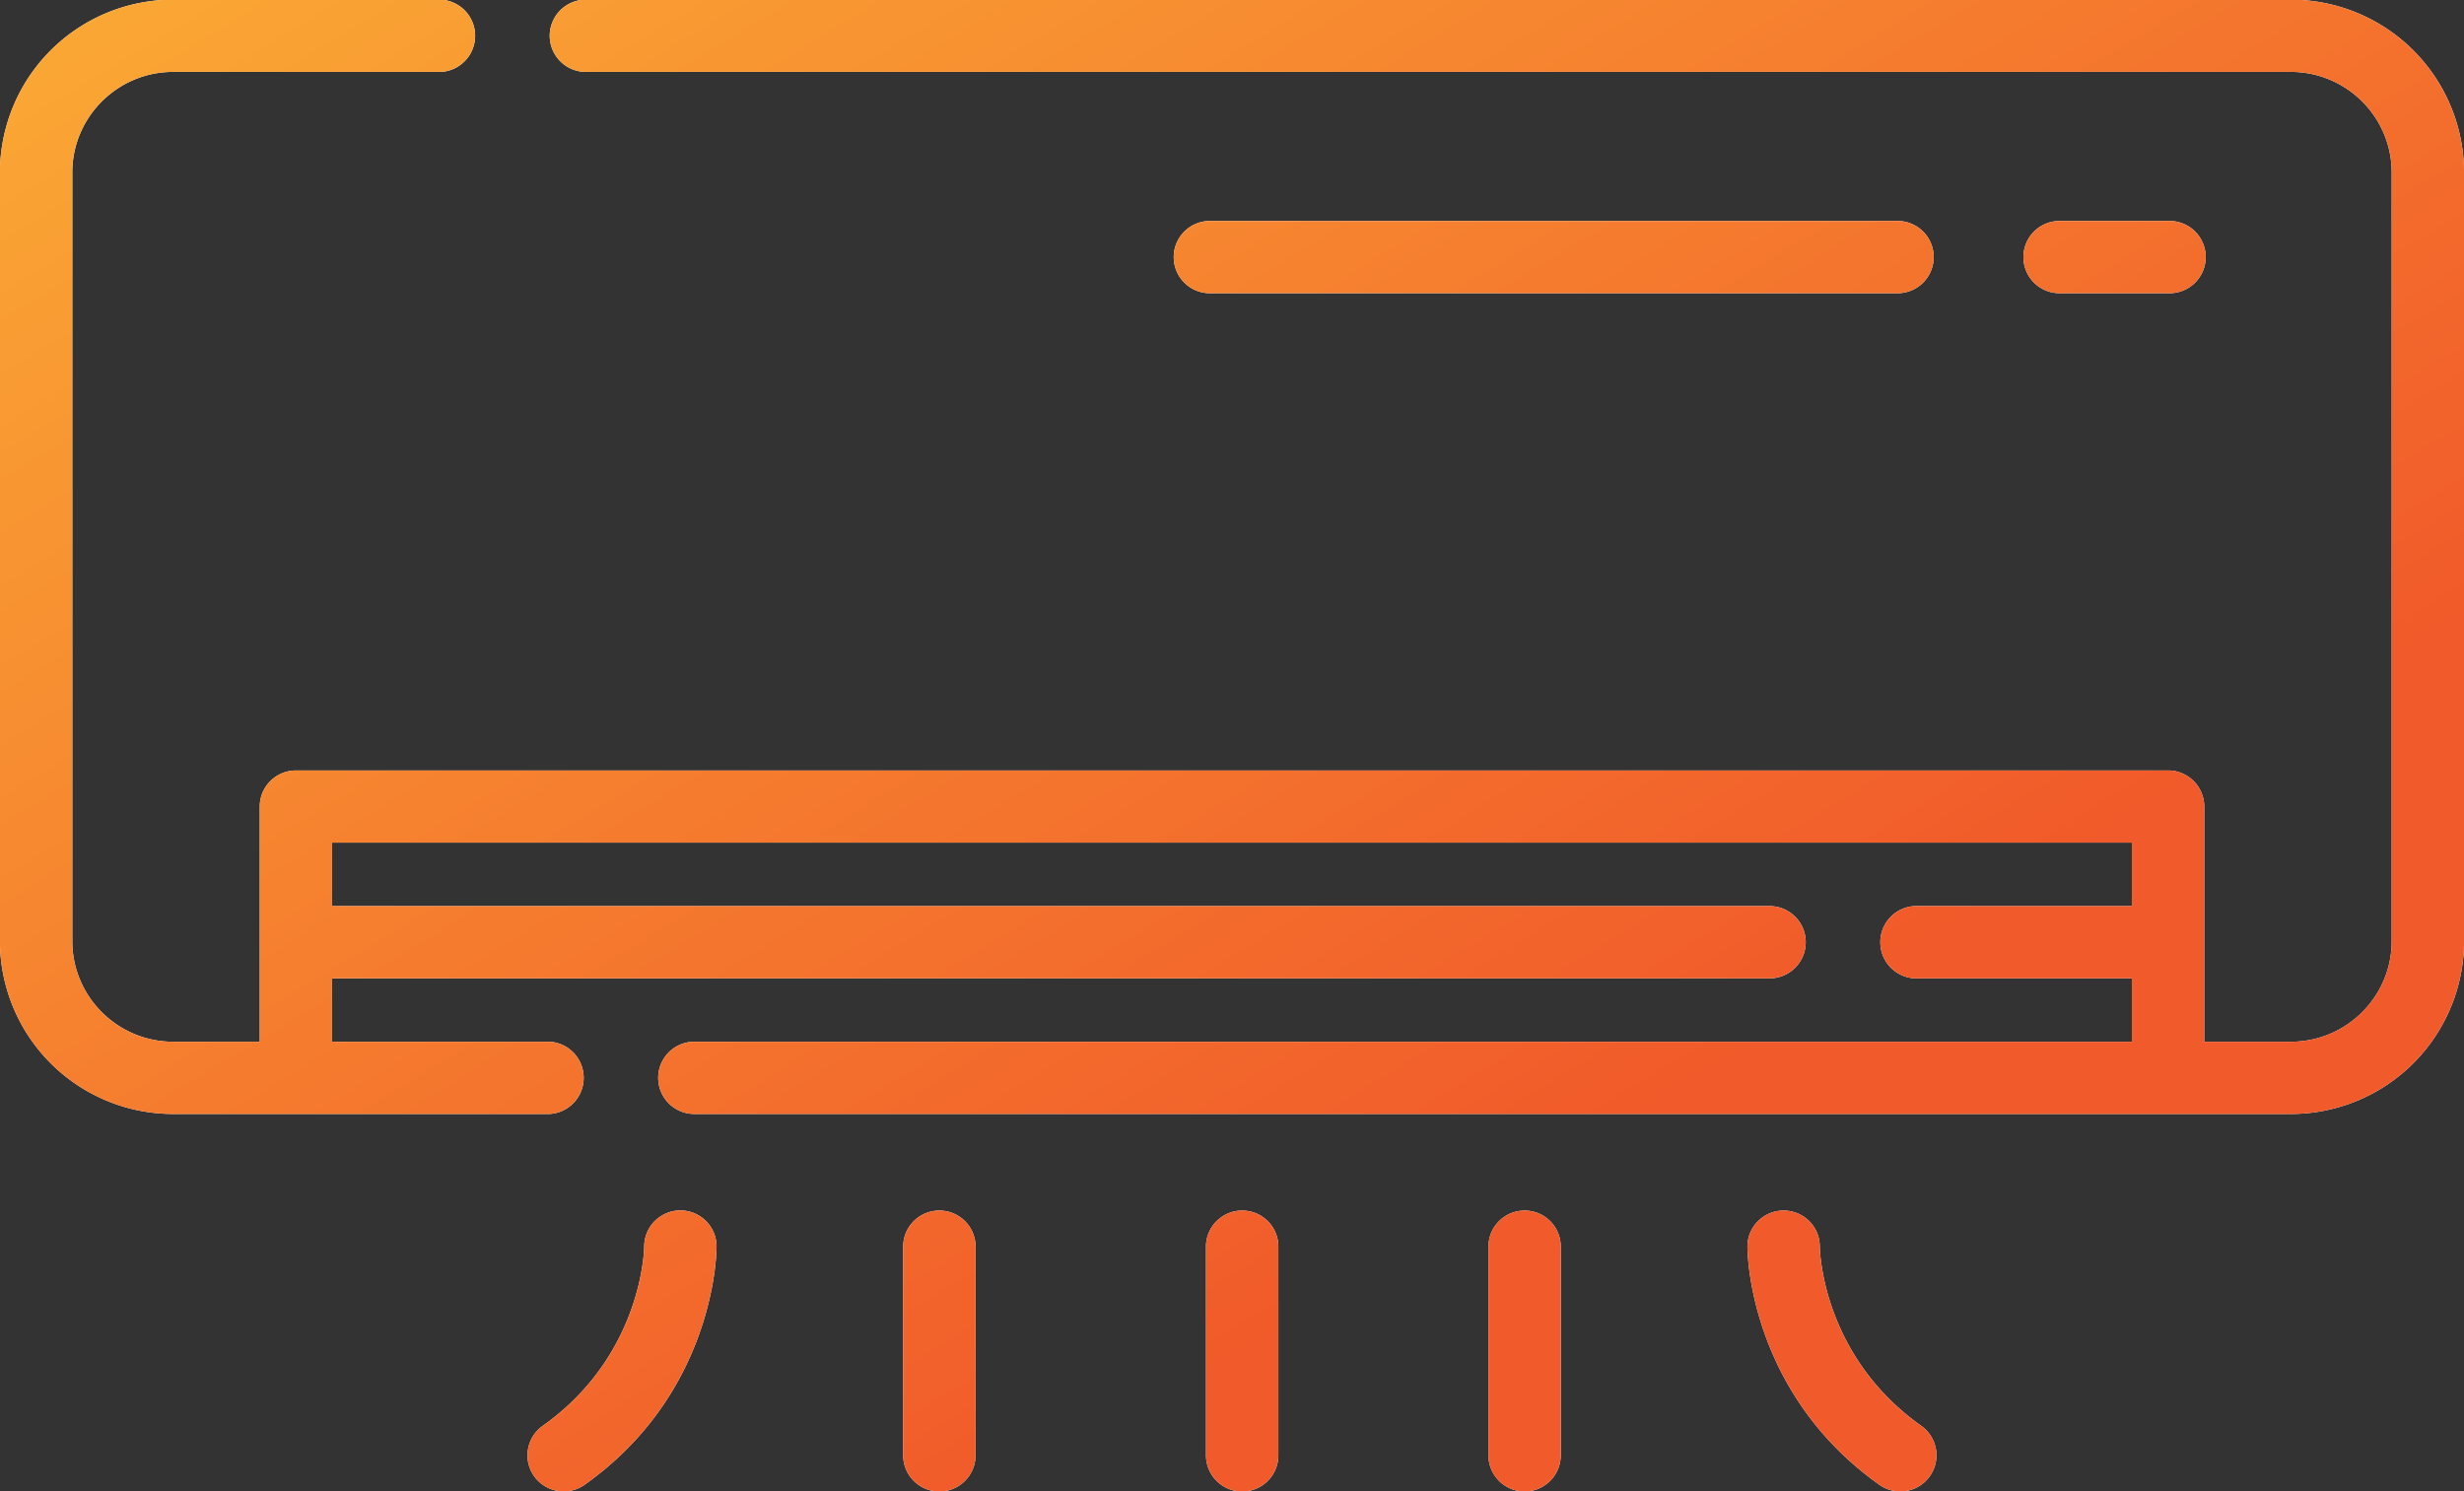 <svg xmlns="http://www.w3.org/2000/svg" width="38" height="23">
    <rect width="100%" height="100%" fill="#333333" stroke="none"/>
    <defs>
        <linearGradient id="a" x1="70.711%" x2="0%" y1="70.711%" y2="0%">
            <stop offset="0%" stop-color="#F15A2A"/>
            <stop offset="95%" stop-color="#FAA634"/>
        </linearGradient>
    </defs>
    <path fill="#FFF" fill-rule="evenodd" d="M33.436 3.409a.557.557 0 1 1 0 1.113h-1.65a.557.557 0 1 1 0-1.113h1.65zm-4.195 0a.557.557 0 1 1 0 1.113H18.682a.557.557 0 1 1 0-1.113h10.559zm6.089 13.773H10.708a.557.557 0 1 1 0-1.114h22.17v-.978h-3.355a.558.558 0 0 1 0-1.114h3.355v-.979H5.122v.979h22.169a.557.557 0 1 1 0 1.114H5.122v.978h3.355a.558.558 0 0 1 0 1.114H2.67a2.671 2.671 0 0 1-2.671-2.666V2.661A2.671 2.671 0 0 1 2.67-.005h4.133a.558.558 0 0 1 0 1.114H2.67c-.857 0-1.555.696-1.555 1.552v11.855c0 .856.698 1.552 1.555 1.552h1.336v-3.627c0-.308.25-.557.558-.557h28.872c.308 0 .558.249.558.557v3.627h1.336c.857 0 1.555-.696 1.555-1.552V2.661c0-.856-.698-1.552-1.555-1.552H9.035a.557.557 0 1 1 0-1.114H35.33a2.671 2.671 0 0 1 2.671 2.666v11.855a2.671 2.671 0 0 1-2.671 2.666zM9.935 19.228a.557.557 0 0 1 1.116 0c0 .091-.023 2.246-2.035 3.673a.56.56 0 0 1-.778-.131.557.557 0 0 1 .132-.777c1.547-1.097 1.565-2.748 1.565-2.765zm4.552-.556c.308 0 .558.249.558.556v3.219a.557.557 0 0 1-1.116 0v-3.219c0-.307.25-.556.558-.556zm4.67 0c.308 0 .558.249.558.556v3.219a.557.557 0 0 1-1.116 0v-3.219c0-.307.25-.556.558-.556zm4.356 0c.308 0 .557.249.557.556v3.219a.557.557 0 1 1-1.115 0v-3.219c0-.307.25-.556.558-.556zm3.994 0c.307 0 .557.247.558.554.001.074.039 1.684 1.565 2.767a.557.557 0 1 1-.646.908c-2.012-1.427-2.035-3.582-2.035-3.673 0-.307.25-.556.558-.556z"/>
    <path fill="url(#a)" d="M33.436 3.409a.557.557 0 1 1 0 1.113h-1.65a.557.557 0 1 1 0-1.113h1.65zm-4.195 0a.557.557 0 1 1 0 1.113H18.682a.557.557 0 1 1 0-1.113h10.559zm6.089 13.773H10.708a.557.557 0 1 1 0-1.114h22.17v-.978h-3.355a.558.558 0 0 1 0-1.114h3.355v-.979H5.122v.979h22.169a.557.557 0 1 1 0 1.114H5.122v.978h3.355a.558.558 0 0 1 0 1.114H2.67a2.671 2.671 0 0 1-2.671-2.666V2.661A2.671 2.671 0 0 1 2.67-.005h4.133a.558.558 0 0 1 0 1.114H2.67c-.857 0-1.555.696-1.555 1.552v11.855c0 .856.698 1.552 1.555 1.552h1.336v-3.627c0-.308.25-.557.558-.557h28.872c.308 0 .558.249.558.557v3.627h1.336c.857 0 1.555-.696 1.555-1.552V2.661c0-.856-.698-1.552-1.555-1.552H9.035a.557.557 0 1 1 0-1.114H35.33a2.671 2.671 0 0 1 2.671 2.666v11.855a2.671 2.671 0 0 1-2.671 2.666zM9.935 19.228a.557.557 0 0 1 1.116 0c0 .091-.023 2.246-2.035 3.673a.56.56 0 0 1-.778-.131.557.557 0 0 1 .132-.777c1.547-1.097 1.565-2.748 1.565-2.765zm4.552-.556c.308 0 .558.249.558.556v3.219a.557.557 0 0 1-1.116 0v-3.219c0-.307.25-.556.558-.556zm4.67 0c.308 0 .558.249.558.556v3.219a.557.557 0 0 1-1.116 0v-3.219c0-.307.25-.556.558-.556zm4.356 0c.308 0 .557.249.557.556v3.219a.557.557 0 1 1-1.115 0v-3.219c0-.307.25-.556.558-.556zm3.994 0c.307 0 .557.247.558.554.001.074.039 1.684 1.565 2.767a.557.557 0 1 1-.646.908c-2.012-1.427-2.035-3.582-2.035-3.673 0-.307.25-.556.558-.556z"/>
</svg>
